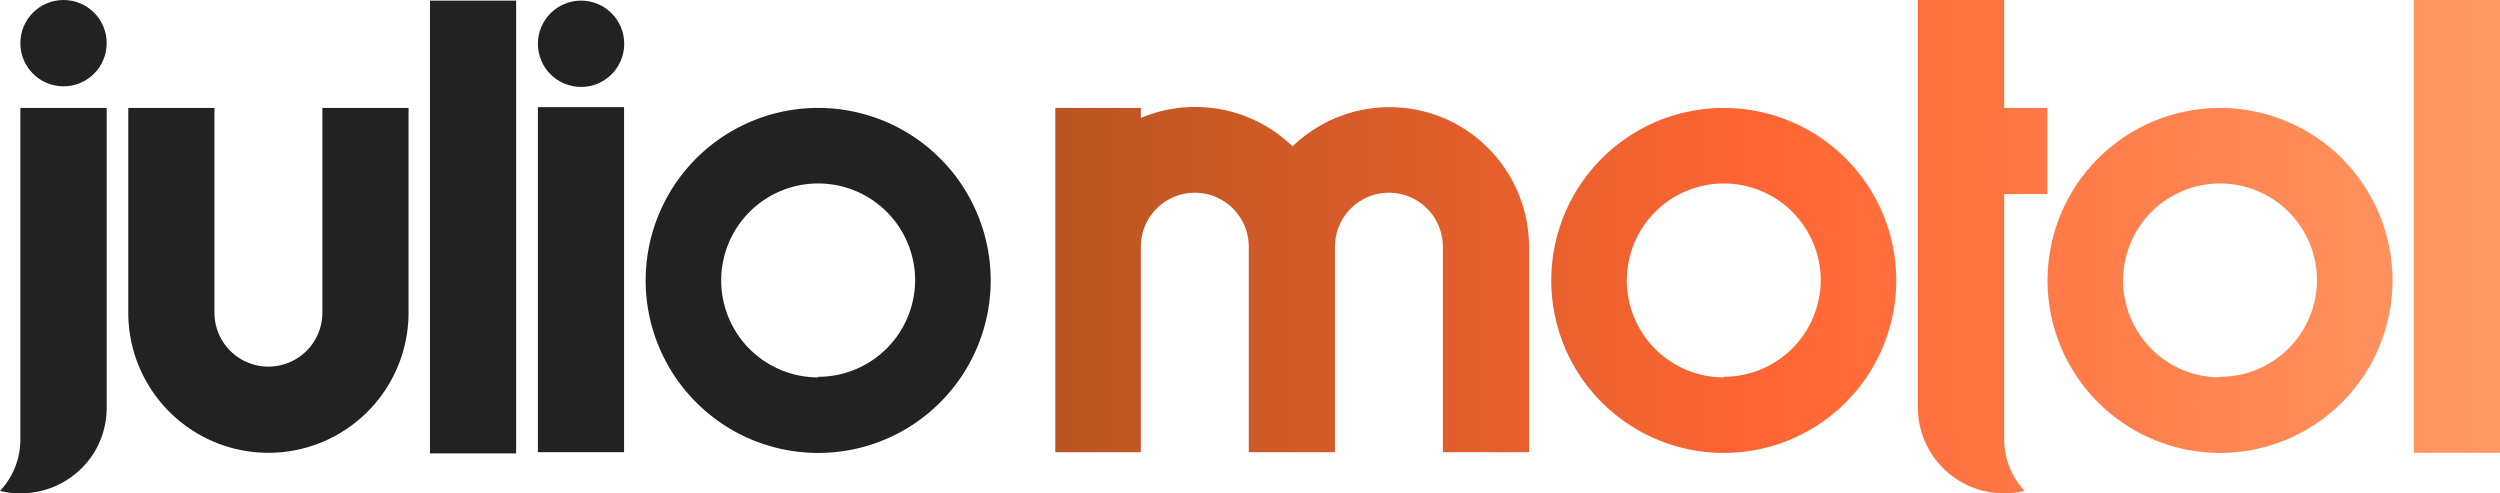 <svg xmlns="http://www.w3.org/2000/svg" xmlns:xlink="http://www.w3.org/1999/xlink" viewBox="0 0 162.16 32"><defs><style>.cls-1{fill:none;}.cls-2{fill:#222;}.cls-3{clip-path:url(#clip-path);}.cls-4{fill:url(#linear-gradient);}</style><clipPath id="clip-path" transform="translate(0 0)"><path class="cls-1" d="M130,12.59h2.8V7H130V0H124.4V26.41A5.58,5.58,0,0,0,130,32a5.47,5.47,0,0,0,1.32-.16A4.87,4.87,0,0,1,130,28.5ZM156.57,0V29.37h5.59V0ZM93.63,7.65a9.07,9.07,0,0,0-9.79,1.84A9.08,9.08,0,0,0,74,7.65V7H68.45V29.33H74V16a3.5,3.5,0,0,1,7,0V29.33h5.59V16a3.5,3.5,0,0,1,7,0V29.33h5.59V16A9.09,9.09,0,0,0,93.63,7.65ZM111.81,7A11.19,11.19,0,1,0,123,18.14,11.19,11.19,0,0,0,111.81,7Zm0,17.48a6.29,6.29,0,1,1,6.29-6.29A6.29,6.29,0,0,1,111.81,24.44ZM144,7a11.19,11.19,0,1,0,11.19,11.19A11.19,11.19,0,0,0,144,7Zm0,17.48a6.29,6.29,0,1,1,6.29-6.29A6.29,6.29,0,0,1,144,24.44Z"/></clipPath><linearGradient id="linear-gradient" x1="68.45" y1="16" x2="162.16" y2="16" gradientUnits="userSpaceOnUse"><stop offset="0" stop-color="#b52"/><stop offset="0.5" stop-color="#f63"/><stop offset="1" stop-color="#f96"/></linearGradient></defs><title>logo_banner</title><g id="Layer_2" data-name="Layer 2"><g id="Layer_1-2" data-name="Layer 1"><path class="cls-2" d="M6.92,7V26.41a5.56,5.56,0,0,1-.85,3A5.6,5.6,0,0,1,1.32,32,5.47,5.47,0,0,1,0,31.84,4.83,4.83,0,0,0,1.32,28.5V7Z" transform="translate(0 0)"/><circle class="cls-2" cx="4.12" cy="2.8" r="2.8"/><rect class="cls-2" x="27.9" y="0.05" width="5.59" height="29.37" transform="translate(61.38 29.46) rotate(180)"/><rect class="cls-2" x="34.89" y="6.95" width="5.59" height="22.38" transform="translate(75.37 36.28) rotate(180)"/><circle class="cls-2" cx="37.69" cy="2.84" r="2.8"/><path class="cls-2" d="M26.5,7V20.28a9.09,9.09,0,0,1-5.59,8.39,9.09,9.09,0,0,1-7,0,9.09,9.09,0,0,1-5.59-8.39V7h5.59V20.28a3.5,3.5,0,0,0,7,0V7Z" transform="translate(0 0)"/><path class="cls-2" d="M53.07,7A11.19,11.19,0,1,0,64.26,18.14,11.19,11.19,0,0,0,53.07,7Zm0,17.48a6.29,6.29,0,1,1,6.29-6.29A6.29,6.29,0,0,1,53.07,24.44Z" transform="translate(0 0)"/><g class="cls-3"><rect class="cls-4" x="68.45" width="93.71" height="32"/></g></g></g></svg>
